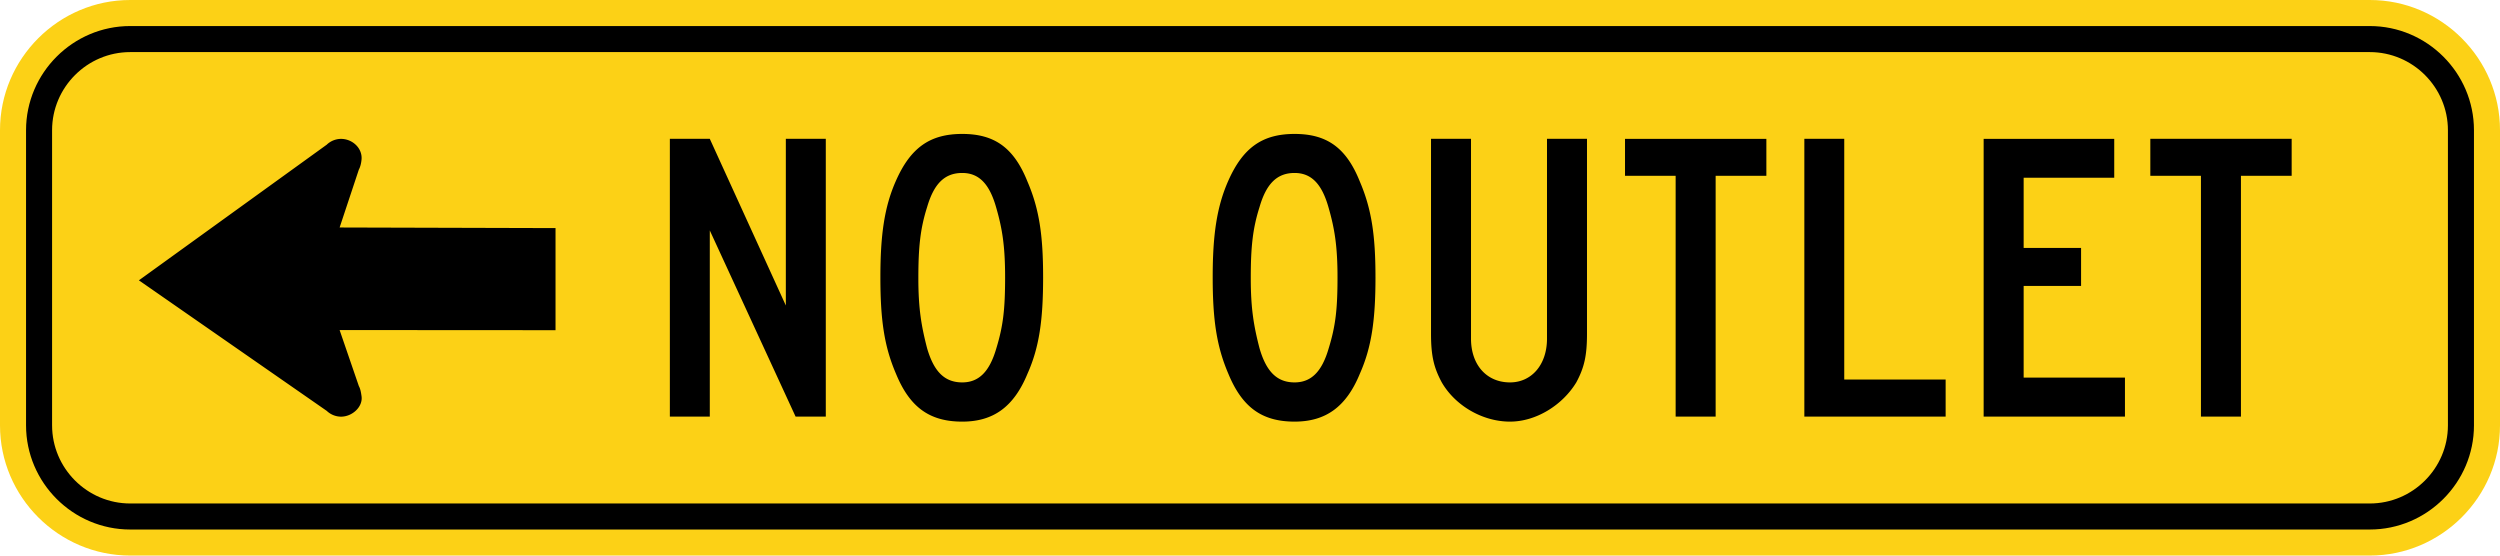 <svg xmlns="http://www.w3.org/2000/svg" width="296.061" height="65.791" viewBox="0 -0.321 296.061 65.791" xml:space="preserve">
    <path d="M296.061 50.05c0 8.482-6.938 15.42-15.42 15.42H15.42C6.939 65.47 0 58.532 0 50.05V15.1C0 6.618 6.939-.321 15.42-.321h265.221c8.482 0 15.42 6.939 15.42 15.42V50.05z" style="fill:#fcd116;fill-opacity:1;fill-rule:evenodd;stroke:none"/>
    <path d="M280.642 2.763H15.42c-6.785 0-12.336 5.551-12.336 12.336V50.05c0 6.785 5.551 12.337 12.336 12.337h265.222c6.785 0 12.336-5.552 12.336-12.337V15.1c0-6.785-5.551-12.336-12.336-12.336m9.252 47.287c0 5.089-4.164 9.253-9.252 9.253H15.42c-5.089 0-9.252-4.164-9.252-9.253V15.1c0-5.089 4.163-9.252 9.252-9.252h265.222c5.088 0 9.252 4.163 9.252 9.252V50.05z" style="fill:#000;fill-opacity:1;fill-rule:nonzero;stroke:none"/>
    <path d="m65.788 38.781-25.57-.016 2.276 6.627c.196.355.262.793.322 1.214.175 1.241-1.088 2.416-2.433 2.416a2.472 2.472 0 0 1-1.684-.682L16.448 32.876l22.25-16.066a2.473 2.473 0 0 1 1.685-.684c1.345 0 2.548 1.094 2.433 2.439-.038.399-.126.837-.322 1.204l-2.275 6.85 25.569.072v12.09M162.89 32.509c0-4.961-.464-8.085-1.848-11.319-1.609-4.031-3.916-5.65-7.735-5.65-3.801 0-6.105 1.619-7.844 5.541-1.379 3.113-1.85 6.467-1.85 11.428 0 5.076.471 8.195 1.85 11.422 1.619 3.928 3.926 5.678 7.844 5.678 3.697 0 6.126-1.75 7.735-5.678 1.384-3.118 1.849-6.346 1.849-11.422m-4.497 0c0 3.807-.23 5.771-1.045 8.424-.803 2.768-2.073 4.032-4.042 4.032-2.068 0-3.343-1.264-4.146-4.032-.69-2.653-1.04-4.737-1.04-8.31 0-3.692.23-5.88 1.04-8.43.803-2.767 2.078-4.03 4.146-4.03 1.969 0 3.239 1.263 4.042 4.15.695 2.43 1.045 4.503 1.045 8.196m29.545 6.696V16.12h-4.737v23.664c0 3.107-1.843 5.181-4.381 5.181-2.768 0-4.618-2.074-4.618-5.181V16.12h-4.736v23.085c0 2.653.35 4.036 1.274 5.76 1.613 2.779 4.847 4.644 8.08 4.644 3.118 0 6.236-1.98 7.85-4.644.925-1.724 1.268-3.107 1.268-5.76m21.242-18.704v-4.38h-16.74v4.38h5.996v28.512h4.737V20.5h6.007zm21.23 28.512v-4.388h-12.007V16.12h-4.726v32.893h16.733zm21.236 0v-4.617H239.65V33.543h6.8V29.04h-6.8v-8.309h10.727v-4.61h-15.465v32.892h16.734zM271.389 20.5v-4.38h-16.738v4.38h5.995v28.512h4.737V20.5h6.006M97.794 49.013V16.12h-4.732v19.738l-9.005-19.738h-4.73v32.894h4.73V26.967l10.16 22.046h3.577zM123.53 32.51c0-4.962-.459-8.086-1.849-11.318-1.613-4.032-3.916-5.652-7.73-5.652-3.806 0-6.114 1.62-7.848 5.542-1.385 3.113-1.844 6.466-1.844 11.428 0 5.077.459 8.194 1.844 11.422 1.614 3.927 3.927 5.678 7.849 5.678 3.693 0 6.116-1.75 7.73-5.678 1.39-3.118 1.848-6.345 1.848-11.422m-4.501 0c0 3.807-.23 5.77-1.04 8.424-.804 2.768-2.072 4.031-4.037 4.031-2.078 0-3.348-1.263-4.157-4.03-.69-2.655-1.04-4.738-1.04-8.31 0-3.693.23-5.88 1.04-8.43.809-2.768 2.079-4.032 4.156-4.032 1.966 0 3.234 1.264 4.038 4.152.7 2.43 1.04 4.503 1.04 8.195" style="fill:#000;fill-opacity:1;fill-rule:evenodd;stroke:none"/>
</svg>
